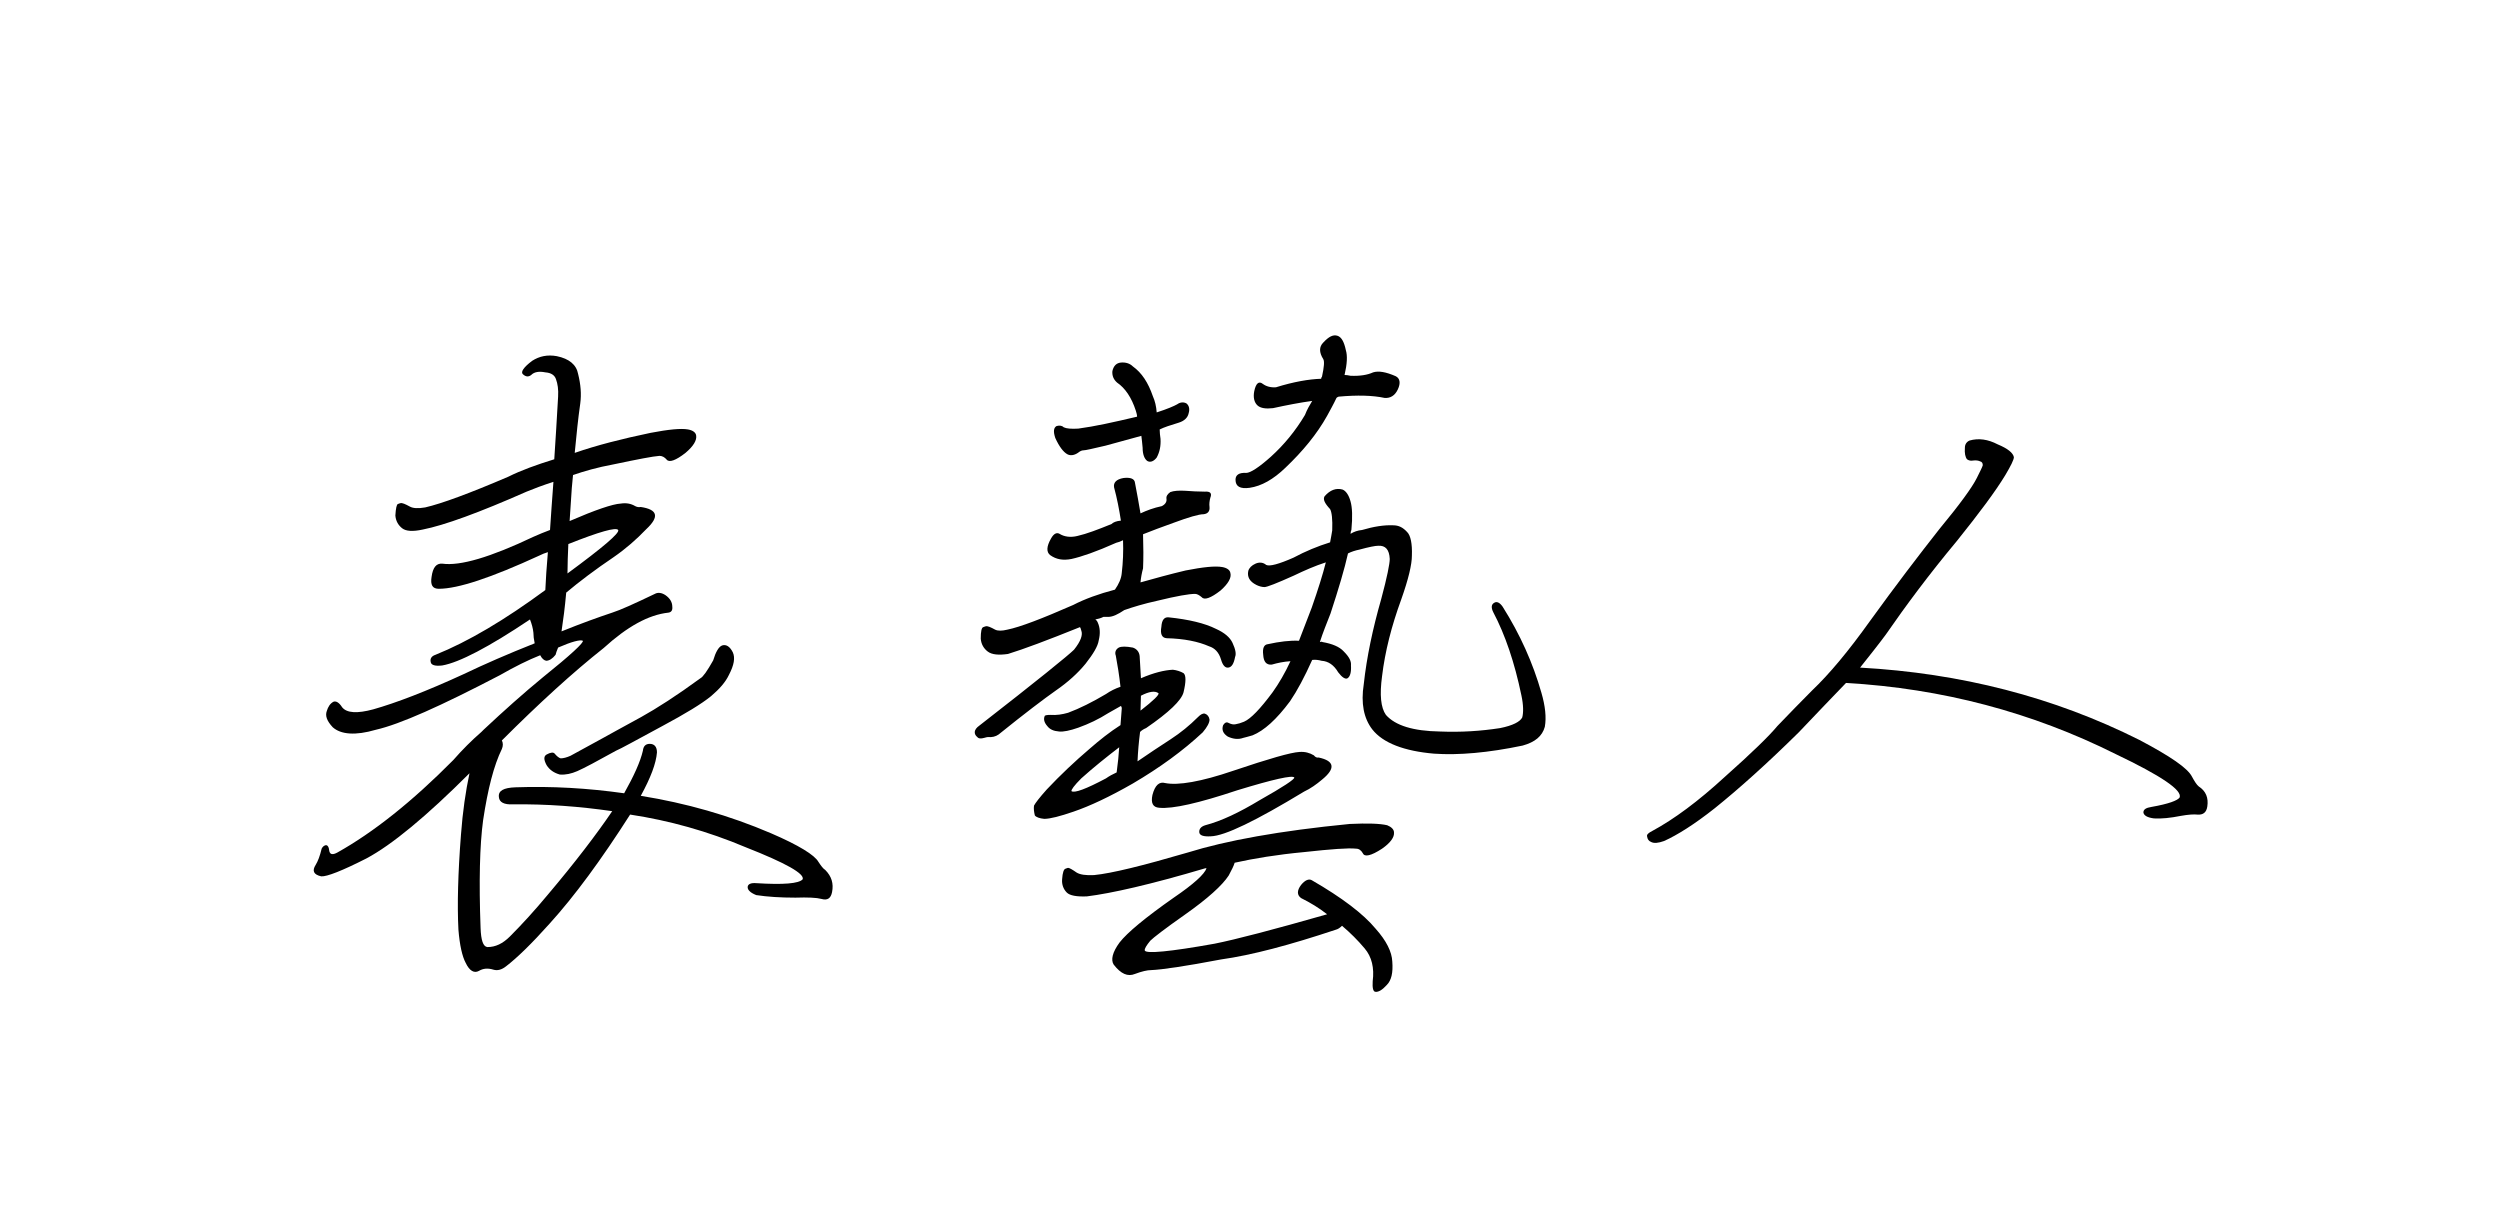 <?xml version="1.0" encoding="utf-8"?>
<!-- Generator: Adobe Illustrator 18.0.0, SVG Export Plug-In . SVG Version: 6.00 Build 0)  -->
<!DOCTYPE svg PUBLIC "-//W3C//DTD SVG 1.1//EN" "http://www.w3.org/Graphics/SVG/1.1/DTD/svg11.dtd">
<svg version="1.1" id="圖層_1" xmlns="http://www.w3.org/2000/svg" xmlns:xlink="http://www.w3.org/1999/xlink" x="0px" y="0px"
	 viewBox="0 0 586.8 286.1" enable-background="new 0 0 586.8 286.1" xml:space="preserve">
<g>
	<g>
		<path d="M78.1,170.7c-1.4-1.5-1.8-2.7-1.4-3.8c0.3-1,0.8-1.8,1.6-2.2c0.6-0.2,1.3,0.2,2,1.3c1.1,1.4,3.6,1.5,7.3,0.5
			c5.3-1.5,12.4-4.2,21.3-8.3c4.8-2.3,10.3-4.7,16.6-7.2c-0.2-0.9-0.3-1.8-0.3-2.5c-0.1-1-0.4-2.1-0.8-3.1
			c-9.7,6.5-16.6,10.1-20.6,10.8c-1.7,0.2-2.6-0.1-2.7-0.8c-0.2-0.8,0.2-1.4,1.1-1.7c7.7-3.1,16.3-8.2,25.8-15.2
			c0.1-2.4,0.3-5.4,0.6-8.9c-0.7,0.2-1.4,0.5-2,0.8c-11.3,5.2-19.1,7.8-23.6,7.8c-1.5,0-2-0.9-1.7-2.8c0.3-2.2,1.1-3.2,2.5-3.1
			c4.2,0.6,11.3-1.5,21.4-6.3c1.3-0.6,2.6-1.1,3.9-1.6c0.2-3.3,0.5-7.1,0.8-11.3c-2.5,0.8-4.6,1.6-6.3,2.3
			c-11.1,4.9-19.3,7.9-24.4,8.9c-2.3,0.5-3.9,0.4-4.8-0.3c-0.9-0.7-1.5-1.7-1.6-3c0.1-1.7,0.3-2.6,0.6-2.7c0.3-0.1,0.5-0.2,0.6-0.2
			c0.4-0.1,1.1,0.2,2.2,0.8c0.7,0.4,1.9,0.5,3.6,0.2c3.9-0.9,10.4-3.3,19.5-7.2c3-1.5,6.6-2.8,10.8-4.1c0.3-4.5,0.6-9.4,0.9-14.7
			c0.1-1.7-0.1-3-0.5-4.1c-0.3-0.9-1.1-1.5-2.5-1.6c-1.5-0.3-2.6-0.1-3.3,0.6c-0.6,0.5-1.3,0.5-2-0.2c-0.5-0.5,0.2-1.6,2.2-3.1
			c1.7-1.1,3.6-1.5,5.8-1.1c2.9,0.6,4.6,2,5,4.2c0.6,2.4,0.8,4.7,0.5,6.9c-0.5,3.5-0.9,7.4-1.3,11.6c5.2-1.8,11.1-3.3,17.8-4.7
			c4.2-0.8,7.1-1.1,8.8-0.8c1.1,0.2,1.8,0.7,1.9,1.4c0.2,1.1-0.6,2.5-2.5,4.1c-2.3,1.8-3.8,2.3-4.4,1.6c-0.5-0.6-1.1-0.9-1.7-0.9
			c-1.5,0.1-5.1,0.8-10.8,2c-3.8,0.7-6.9,1.6-9.5,2.5c-0.2,2-0.4,4.1-0.5,6.3c-0.1,1.5-0.2,3-0.3,4.5c6-2.6,10.1-4,12-4.1
			c1.3-0.2,2.4,0,3.4,0.6c0.4,0.2,0.8,0.3,1.3,0.2c4,0.6,4.4,2.3,1.3,5.2c-2.3,2.4-4.8,4.6-7.7,6.6c-4.3,2.9-8,5.7-11.1,8.3
			c-0.3,3.4-0.7,6.5-1.1,9.1c4.7-1.9,8.6-3.3,11.9-4.4c1.9-0.6,5.2-2.1,10-4.4c0.7-0.4,1.6-0.3,2.5,0.3c1,0.7,1.6,1.6,1.6,2.7
			c0.1,0.8-0.2,1.3-0.9,1.4c-4.7,0.5-9.7,3.3-15.2,8.3c-7.2,5.7-15.2,13-23.9,21.7c0.3,0.6,0.3,1.3,0,2c-1.9,3.9-3.3,9.4-4.4,16.7
			c-0.8,5.9-1,14.4-0.6,25.3c0.1,2.9,0.6,4.4,1.6,4.5c1.9,0,3.6-0.8,5.3-2.5c2.9-2.9,5.8-6.1,8.8-9.7c6.6-7.8,11.6-14.4,15.2-19.7
			c-7.6-1.1-15.4-1.7-23.3-1.6c-2.1,0.1-3.2-0.5-3.3-1.7c-0.2-1.5,1.1-2.2,3.9-2.3c8.5-0.3,17,0.2,25.5,1.4c2.3-4.1,3.8-7.4,4.4-10
			c0.1-1,0.6-1.6,1.6-1.6c1.1,0,1.7,0.7,1.7,2c-0.2,2.6-1.5,6-3.8,10.2c10.6,1.7,20.8,4.6,30.6,8.8c6.5,2.8,10.2,5.1,11.1,6.7
			c0.6,0.9,1.1,1.6,1.6,1.9c1.5,1.5,2,3.2,1.6,5.2c-0.3,1.5-1.1,2-2.5,1.6c-1.1-0.3-3.2-0.4-6.1-0.3c-3.5,0-6.6-0.2-9.2-0.6
			c-1.5-0.6-2.1-1.3-2-2c0.1-0.6,0.8-0.9,2-0.8c6.4,0.4,10,0.1,10.9-0.9c0.5-1.3-3.9-3.8-13.3-7.5c-9-3.8-18-6.3-27.2-7.7
			c-6.7,10.5-13,19.1-18.9,25.6c-4.2,4.7-7.6,8-10.2,10c-1,0.8-2,1.1-3,0.8c-1.3-0.4-2.4-0.3-3.4,0.3c-1.1,0.6-2.2,0-3.1-1.9
			c-0.8-1.5-1.4-4.1-1.7-7.8c-0.3-5.8-0.1-13.3,0.6-22.3c0.4-5.4,1.1-10.2,2-14.4c-10.1,10.1-18.2,16.8-24.2,20
			c-5.7,2.9-9.3,4.3-10.6,4.2c-1.8-0.4-2.2-1.3-1.3-2.7c0.5-0.8,1-2.1,1.4-3.8c0.2-0.4,0.5-0.7,0.9-0.8c0.5-0.1,0.8,0.4,0.9,1.4
			c0.2,0.8,0.8,0.9,1.9,0.3c8.4-4.7,17.5-11.9,27.2-21.7c2.1-2.4,4.3-4.6,6.6-6.6c0.2-0.2,0.4-0.4,0.5-0.5
			c4.8-4.5,9.4-8.6,13.9-12.3c6.6-5.3,9.7-8.2,9.4-8.6c-0.6-0.3-2.6,0.2-5.8,1.6c-0.3,0.7-0.5,1.3-0.6,1.7c-0.7,0.9-1.5,1.4-2.2,1.4
			c-0.5-0.1-1-0.5-1.4-1.3c-2.8,1.1-6,2.7-9.5,4.7c-13.8,7.2-23.4,11.5-29.1,12.8C83.4,172.7,80,172.4,78.1,170.7z M169.5,151.5
			c0.9-0.3,1.8,0.2,2.5,1.6c0.6,1.3,0.3,3-0.9,5.3c-0.8,1.7-2.2,3.3-4.2,5c-2.2,1.8-6,4.1-11.4,7c-6.3,3.4-9.9,5.4-10.9,5.8
			c-4.5,2.5-7.5,4.1-9.1,4.8c-1.4,0.6-2.7,0.9-4.1,0.8c-1.4-0.4-2.4-1.1-3.1-2.2c-0.7-1.3-0.7-2.1,0-2.5c0.9-0.5,1.6-0.6,1.9-0.2
			c0.5,0.6,1,1,1.4,1.1c0.6,0,1.4-0.2,2.3-0.6c1.3-0.7,3.8-2.1,7.5-4.1c1.3-0.7,4.3-2.4,9.1-5c3.6-2,8.3-5,13.9-9.1
			c0.6-0.3,1.6-1.7,3-4.2C168,153,168.7,151.8,169.5,151.5z M133.2,134.6c8.3-6.1,12.3-9.5,11.9-10.2c-0.5-0.7-4.4,0.4-11.7,3.3
			C133.3,130.1,133.2,132.4,133.2,134.6z"/>
		<path d="M231.8,152.9c-0.9-0.7-1.5-1.7-1.6-3c0-1.7,0.2-2.6,0.6-2.7c0.3-0.1,0.5-0.2,0.6-0.2c0.4-0.1,1.1,0.2,2.2,0.8
			c0.6,0.3,1.6,0.3,2.8,0c3-0.6,8.2-2.6,15.5-5.8c2.7-1.4,6-2.6,9.8-3.6c0.9-1.3,1.5-2.6,1.6-3.9c0.3-2.5,0.4-5.1,0.3-7.7
			c-0.6,0.3-1.1,0.5-1.6,0.6c-4.7,2.1-8.2,3.3-10.5,3.8c-2,0.4-3.6,0.1-5-0.9c-0.9-0.7-0.9-2,0.2-3.9c0.6-1.1,1.3-1.5,2-1.1
			c1.1,0.7,2.6,0.9,4.2,0.5c2.2-0.5,4.8-1.5,8-2.8c0.4-0.4,1.1-0.7,2.2-0.8c-0.4-2.6-0.9-5.2-1.6-7.8c-0.2-1.1,0.5-1.9,2.2-2.2
			c1.7-0.2,2.6,0.2,2.7,1.1c0.5,2.5,0.9,4.9,1.3,7.2c1.5-0.7,3.1-1.3,5-1.7c0.8-0.4,1.2-1,1.1-1.7c-0.1-0.6,0.2-1.1,0.9-1.6
			c0.8-0.3,2-0.4,3.6-0.3c1.4,0.1,2.9,0.2,4.5,0.2c1.3-0.1,1.7,0.4,1.3,1.4c-0.2,0.7-0.3,1.5-0.2,2.2c0.1,1-0.4,1.6-1.4,1.7
			c-1.1,0-3.5,0.7-7,2c-2.8,1-5.2,1.9-7.2,2.7c0.1,3,0.1,5.7,0,8c-0.3,1.1-0.5,2.2-0.6,3.3c3.2-0.9,6.8-1.9,10.6-2.8
			c4.1-0.8,6.9-1.1,8.6-0.8c1.1,0.2,1.8,0.7,1.9,1.4c0.3,1.1-0.5,2.5-2.3,4.1c-2.3,1.8-3.8,2.3-4.4,1.6c-0.6-0.5-1.1-0.8-1.6-0.8
			c-1.4,0-4.3,0.5-8.8,1.6c-3.2,0.7-5.8,1.5-7.8,2.2c-1.5,1-2.7,1.6-3.8,1.6h-1.1c-0.6,0.3-1.3,0.5-1.9,0.6c0.3,0.2,0.5,0.5,0.6,0.8
			c0.5,1.1,0.6,2.5,0.2,4.1c-0.2,1.4-1.3,3.2-3.1,5.5c-1.8,2.2-4.1,4.3-7,6.3c-2.7,1.9-7.2,5.3-13.4,10.3c-0.7,0.5-1.6,0.7-2.5,0.6
			c-0.2,0-0.5,0.1-0.9,0.2c-0.7,0.2-1.3,0.2-1.6-0.2c-0.4-0.3-0.6-0.7-0.6-1.1c0-0.6,0.4-1.1,1.1-1.6c13.5-10.5,20.9-16.5,22.2-17.8
			c1.6-2,2.1-3.5,1.7-4.5c-0.1-0.4-0.2-0.7-0.3-0.8c-7.7,3.1-13.3,5.2-16.9,6.3C234.5,153.8,232.8,153.7,231.8,152.9z M262.6,152
			c0.6-0.3,1.7-0.3,3.3,0c0.9,0.3,1.5,1,1.6,2c0.1,1.6,0.2,3.3,0.3,5.2c3-1.3,5.5-1.9,7.5-2c0.9,0.1,1.8,0.4,2.5,0.8
			c0.6,0.5,0.6,2,0,4.5c-0.5,1.9-3.4,4.7-8.8,8.4c-0.5,0.2-1,0.5-1.4,0.9c-0.3,2.3-0.5,4.6-0.6,6.9c2.6-1.8,5.2-3.5,7.8-5.2
			c2.3-1.5,4.4-3.2,6.4-5.2c0.6-0.6,1.1-0.9,1.6-0.8c0.6,0.2,1,0.7,1.1,1.4c0,0.7-0.5,1.7-1.6,3c-4.6,4.3-10.1,8.3-16.4,12
			c-5.4,3.1-10.1,5.3-13.9,6.6c-3.2,1.1-5.5,1.7-6.9,1.7c-1.1-0.1-1.9-0.4-2.2-0.8c-0.2-0.8-0.3-1.6-0.2-2.3c0.3-0.6,1.3-1.9,3-3.8
			c3.2-3.4,6.6-6.6,10-9.5c2.4-2.1,4.8-4,7.3-5.6c0.1-1.6,0.2-2.9,0.3-3.9c0-0.3-0.1-0.5-0.2-0.6c-0.9,0.5-1.9,1.1-3,1.7
			c-2.2,1.4-4.5,2.5-7,3.4c-2,0.7-3.5,1-4.5,0.9c-1.3-0.1-2.2-0.5-2.8-1.3c-0.7-0.8-0.9-1.6-0.6-2.3c0-0.2,0.5-0.3,1.4-0.3
			c1.4,0.1,2.7-0.1,4.1-0.5c2.7-1,5.7-2.5,8.9-4.4c1-0.7,2.2-1.3,3.4-1.7c-0.3-2.7-0.7-5.2-1.1-7.3
			C261.6,153.1,261.9,152.4,262.6,152z M266.6,96.4c-1-3.1-2.5-5.3-4.4-6.6c-0.8-0.7-1.2-1.6-1.1-2.7c0.3-1.3,1-1.9,2-2
			c1.1-0.1,2.1,0.2,2.8,0.9c2.1,1.5,3.6,3.8,4.7,7c0.5,1.1,0.8,2.4,0.9,3.8c2.5-0.8,4.1-1.5,4.8-1.9c0.7-0.5,1.5-0.6,2.2-0.2
			c0.6,0.5,0.8,1.3,0.5,2.3c-0.2,1-1,1.8-2.3,2.2c-2,0.6-3.5,1.1-4.5,1.6c0,0.7,0.1,1.5,0.2,2.2c0.1,1.7-0.2,3.1-0.9,4.4
			c-0.7,0.9-1.5,1.2-2.2,0.8c-0.7-0.5-1.1-1.6-1.1-3.1c-0.1-1.1-0.2-2.1-0.3-2.8c-4.1,1.1-6.9,1.9-8.4,2.3c-3,0.7-4.7,1.1-5.2,1.1
			c-0.4,0-0.8,0.2-1.3,0.6c-0.9,0.6-1.8,0.7-2.5,0.3c-0.9-0.5-1.9-1.8-2.8-3.8c-0.5-1.5-0.4-2.4,0.3-2.8c0.7-0.2,1.3-0.1,1.7,0.3
			c0.6,0.3,1.8,0.4,3.4,0.3c3.8-0.5,8.3-1.5,13.8-2.8C266.9,97.3,266.7,96.8,266.6,96.4z M325.6,193.7c1,0.4,1.6,1,1.6,1.7
			c0.1,1.1-0.8,2.4-2.8,3.8c-2.6,1.7-4.1,2-4.5,1.1c-0.4-0.7-0.9-1.1-1.6-1.1c-1.8-0.2-5.8,0.1-12.2,0.8c-6.4,0.6-11.8,1.5-16.3,2.5
			c-0.2,0.7-0.7,1.7-1.4,3c-1.5,2.3-4.9,5.4-10.3,9.2c-4.7,3.3-7.4,5.4-8.1,6.1c-0.9,1.1-1.4,1.9-1.3,2.3c0.3,0.8,5.8,0.3,16.4-1.6
			c5-1,13.8-3.3,26.4-6.9c-1.9-1.5-3.9-2.7-6.1-3.8c-1-0.7-1-1.8,0-3.1c0.9-1.1,1.8-1.5,2.5-1.1c7.1,4.1,12.1,7.9,15,11.4
			c2.5,2.8,3.8,5.4,3.9,7.7c0.2,2.6-0.2,4.4-1.3,5.5c-1,1.1-1.9,1.7-2.7,1.6c-0.5-0.1-0.7-0.9-0.6-2.5c0.4-3.1-0.2-5.7-1.9-7.7
			c-1.6-1.9-3.3-3.6-5.3-5.3c-0.5,0.5-1,0.8-1.4,0.9c-10.8,3.6-19.8,6-27,7c-8.4,1.6-13.9,2.4-16.4,2.5c-0.9,0-2.2,0.3-3.8,0.9
			c-1.7,0.7-3.3,0-5-2.2c-0.7-1.1-0.3-2.9,1.4-5.2c1.8-2.3,6-5.8,12.7-10.5c4.7-3.2,7.2-5.5,7.7-6.9h-0.3
			c-12.8,3.8-22.1,5.9-27.8,6.6c-2.4,0.1-4-0.2-4.7-0.9c-0.8-0.8-1.2-1.9-1.1-3.1c0.1-1.6,0.4-2.4,0.8-2.5c0.3-0.1,0.5-0.2,0.6-0.2
			c0.3,0,1,0.4,2,1.1c0.8,0.5,2.2,0.7,4.1,0.6c4.1-0.4,11.4-2.2,22-5.3c9-2.8,21.6-5.1,38-6.7C321,193.2,323.9,193.3,325.6,193.7z
			 M262.7,175.4c-3,2.3-6,4.7-8.9,7.3c-1.7,1.7-2.4,2.7-2.3,3c0.7,0.5,3.4-0.5,8.1-3c0.7-0.5,1.6-1,2.5-1.4
			C262.4,179.1,262.6,177.1,262.7,175.4z M267.7,166.8c3.1-2.4,4.5-3.8,4.2-4.1c-0.8-0.6-2.2-0.4-4.1,0.6
			C267.8,164.4,267.7,165.6,267.7,166.8z M289.5,180.9c8.3-2.8,13.5-4.3,15.5-4.4c1.3-0.1,2.4,0.2,3.4,0.8c0.3,0.4,0.7,0.6,1.1,0.5
			c3.8,0.8,4,2.6,0.8,5.2c-1.3,1.1-2.7,2.1-4.2,2.8c-11.4,6.9-18.6,10.4-21.9,10.5c-1.7,0.1-2.6-0.2-2.7-0.9
			c-0.1-0.8,0.4-1.4,1.4-1.7c3.8-1,8-3,12.8-5.9c5.5-3.1,8.2-4.9,8.1-5.3c-0.4-0.6-4.9,0.4-13.4,3c-9,3-15.1,4.4-18.3,4.1
			c-1.5-0.1-2-1.1-1.6-3c0.6-2.3,1.6-3.2,3-2.8C276.5,184.4,281.9,183.5,289.5,180.9z M272.6,147.1c0.1-1.6,0.7-2.3,1.7-2.2
			c4.8,0.5,8.5,1.4,11.1,2.7c2,0.9,3.3,2,3.9,3.3c0.7,1.5,0.9,2.6,0.6,3.3c-0.3,1.6-0.8,2.4-1.6,2.5c-0.7,0.1-1.3-0.5-1.7-1.9
			c-0.5-1.7-1.5-2.7-2.8-3.1c-2.5-1.1-5.8-1.8-10-1.9C272.7,149.7,272.3,148.8,272.6,147.1z M322.1,171.2c-2-2.6-2.7-6.1-2-10.6
			c0.7-6.4,2.1-13,4.1-20c1.4-5.2,2-8.3,2-9.4c-0.1-2.2-1-3.2-2.7-3.1c-0.7,0-2.2,0.3-4.4,0.9c-1,0.2-1.9,0.5-2.7,0.9
			c-0.8,3.6-2.2,8.3-4.1,14.1c-0.9,2.3-1.8,4.5-2.5,6.7c0.3-0.1,0.5-0.1,0.6,0c2.3,0.4,4,1.1,5,2.2c1.3,1.3,1.8,2.3,1.7,3.3
			c0.1,1.6-0.2,2.6-0.8,3c-0.5,0.3-1.3-0.2-2.2-1.4c-1-1.7-2.3-2.6-3.9-2.7c-0.7-0.2-1.5-0.3-2.2-0.2c-1.8,4-3.5,7.2-5.2,9.7
			c-3.2,4.3-6.1,6.9-8.8,8c-1,0.3-1.8,0.5-2.2,0.6c-1.1,0.4-2.3,0.3-3.6-0.3c-1.1-0.7-1.5-1.6-1.1-2.7c0.4-0.6,0.8-0.8,1.3-0.5
			c0.6,0.3,1.1,0.4,1.6,0.3c0.6-0.1,1.3-0.3,2-0.6c1.6-0.7,3.8-3,6.7-6.9c1.5-2.1,2.9-4.5,4.2-7.3c-1.6,0.1-3,0.4-4.4,0.8
			c-1.3,0.1-1.9-0.7-2-2.3c-0.2-1.6,0.2-2.4,1.1-2.5c2.7-0.6,5.2-0.9,7.3-0.8c0.9-2.4,1.9-5,3-7.8c1.5-4.3,2.6-7.8,3.3-10.6
			c-2.5,0.8-5,1.9-7.5,3.1c-4,1.8-6.3,2.7-6.9,2.7s-1.3-0.2-1.9-0.5c-1.6-0.8-2.2-1.9-1.9-3.3c0.2-0.7,0.8-1.3,1.7-1.7
			c0.9-0.4,1.8-0.3,2.5,0.3c0.8,0.4,3-0.2,6.4-1.7c2.8-1.5,5.7-2.7,8.6-3.6c0.2-1.1,0.4-2.1,0.5-2.8c0.1-2.6-0.1-4.3-0.5-5
			c-1.3-1.4-1.7-2.3-1.3-3c1.3-1.5,2.7-2,4.2-1.6c0.8,0.3,1.5,1.3,1.9,2.8c0.4,1.4,0.5,3.6,0.2,6.7c-0.1,0.2-0.2,0.5-0.2,0.9
			c0.8-0.5,1.7-0.8,2.7-0.9c2.7-0.8,5.2-1.2,7.3-1.1c1.3,0,2.3,0.5,3.3,1.6c0.8,0.8,1.2,2.7,1.1,5.5c0,2.1-0.8,5.5-2.5,10.3
			c-2.3,6.3-3.8,12.2-4.5,18c-0.6,4.4-0.3,7.4,0.9,9.1c2.2,2.5,6.4,3.8,12.7,3.9c4.9,0.2,9.6-0.1,14.1-0.8c3-0.6,4.7-1.5,5.2-2.5
			c0.3-1.1,0.3-2.9-0.2-5.2c-1.6-7.7-3.8-14.2-6.6-19.5c-0.5-1-0.5-1.8,0.2-2.2c0.6-0.4,1.3-0.1,2,0.9c4.1,6.5,7.1,13.2,9.1,20.2
			c0.9,3.1,1.2,5.8,0.8,8c-0.6,2.2-2.3,3.6-5.2,4.4c-8.1,1.7-15.1,2.3-20.8,1.9C329.6,176.3,324.6,174.4,322.1,171.2z M313.7,93.4
			c-0.7,1.5-1.5,2.9-2.2,4.2c-2.4,4.3-5.7,8.3-9.8,12.2c-2.8,2.7-5.6,4.3-8.4,4.7c-2.2,0.3-3.3-0.3-3.3-1.9c0-1.1,0.8-1.7,2.5-1.6
			c1,0,3-1.3,5.8-3.8c3.1-2.8,5.8-6.1,8-9.8c0.5-1.3,1.1-2.3,1.7-3.3c-2.9,0.4-6,1-9.2,1.7c-1.7,0.2-2.9,0-3.6-0.6
			c-0.8-0.7-1.1-1.9-0.8-3.4c0.4-1.9,1.1-2.4,2-1.7c0.8,0.6,1.9,0.9,3.1,0.8c4.2-1.3,7.7-1.9,10.6-2c0-0.2,0.1-0.4,0.2-0.5
			c0.5-2.3,0.6-3.6,0.3-4.1c-1-1.6-1-2.9,0-3.9c1.3-1.4,2.3-1.9,3.3-1.6s1.6,1.5,2,3.4c0.4,1.3,0.3,3.2-0.3,5.8h-0.2
			c0.6,0,1.1,0.1,1.6,0.2c2.2,0.1,4-0.2,5.3-0.8c1.3-0.4,3-0.1,5.3,0.9c1,0.5,1.2,1.6,0.5,3.1c-0.7,1.5-1.8,2.1-3.1,2
			c-2.8-0.6-6.4-0.7-10.8-0.3C313.9,93.2,313.8,93.3,313.7,93.4z"/>
		<path d="M436.6,156.7c23.6,1.3,45.5,6.9,65.6,17c7.2,3.8,11.3,6.6,12.3,8.6c0.6,1.1,1.1,1.9,1.6,2.3c1.7,1.1,2.3,2.7,2,4.7
			c-0.2,1.4-1,2-2.3,1.9c-0.9-0.1-2.2,0-3.9,0.3c-2.5,0.5-4.6,0.7-6.3,0.6c-1.6-0.2-2.4-0.7-2.5-1.4c0-0.7,0.6-1.1,1.9-1.3
			c4-0.7,6.1-1.5,6.6-2.2c0.7-1.7-4.3-5.1-15-10.2c-19.6-9.8-40.7-15.4-63.3-16.7c-3.2,3.3-6.9,7.2-11.1,11.6
			c-7.5,7.4-14.1,13.3-19.7,17.8c-4.8,3.8-8.8,6.3-11.9,7.7c-1.4,0.5-2.4,0.6-3.1,0.2c-0.5-0.2-0.8-0.6-0.9-1.3
			c-0.1-0.4,0.3-0.8,1.3-1.3c5-2.7,10.7-6.9,17-12.7c6.3-5.6,10.4-9.6,12.3-11.9c2.8-2.9,5.5-5.7,8.1-8.3c4.1-3.9,8.6-9.3,13.6-16.3
			c6-8.3,11.5-15.5,16.3-21.6c4.8-5.8,7.7-9.8,8.8-12c0.8-1.6,1.3-2.6,1.4-3c0-0.5-0.2-0.8-0.6-0.9c-0.4-0.2-1-0.3-1.7-0.2
			c-0.5,0.1-1,0-1.4-0.3c-0.4-0.5-0.6-1.4-0.5-2.7c0-0.8,0.4-1.4,1.1-1.7c2.1-0.6,4.3-0.3,6.6,0.9c2.4,1,3.6,2,3.8,3
			c0,0.6-0.7,2-2,4.2c-2.3,3.8-6.1,8.9-11.4,15.5c-6.5,7.8-12,15.2-16.7,22C440.9,151.3,438.9,153.8,436.6,156.7z"/>
	</g>
</g>

</svg>
